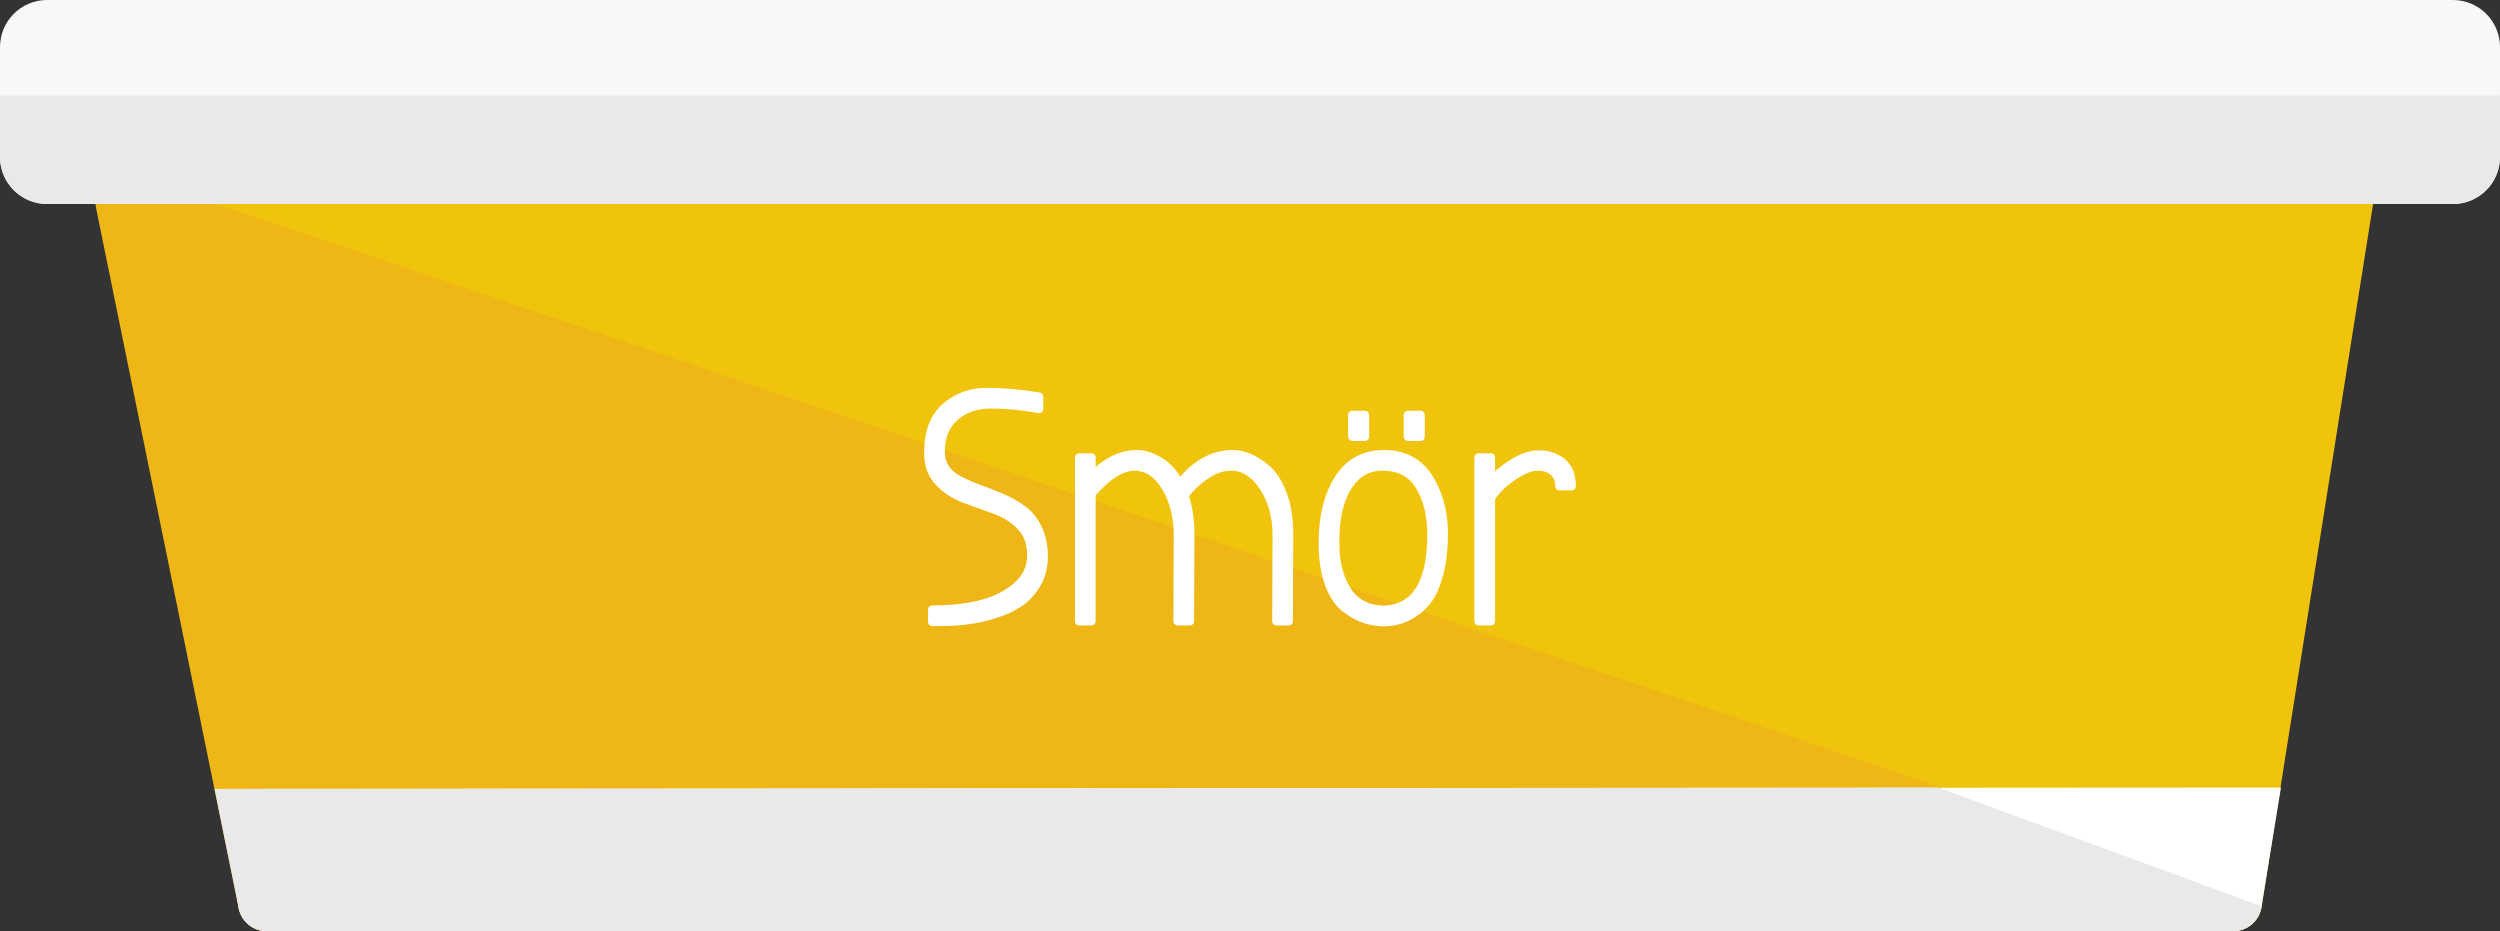 <?xml version="1.0" encoding="utf-8"?>
<!-- Generator: Adobe Illustrator 15.0.2, SVG Export Plug-In . SVG Version: 6.00 Build 0)  -->
<!DOCTYPE svg PUBLIC "-//W3C//DTD SVG 1.1//EN" "http://www.w3.org/Graphics/SVG/1.1/DTD/svg11.dtd">
<svg version="1.1" id="Lager_1" xmlns="http://www.w3.org/2000/svg" xmlns:xlink="http://www.w3.org/1999/xlink" x="0px" y="0px"
	 width="174.458px" height="64.979px" viewBox="0 0 174.458 64.979" enable-background="new 0 0 174.458 64.979"
	 xml:space="preserve">
<rect x="0" y="0" width="174.458" height="64.979" fill="#333333" stroke="none"/>
<g>
	
		<polygon fill="#F0C40D" stroke="#F0C40D" stroke-width="4" stroke-linecap="round" stroke-linejoin="round" stroke-miterlimit="10" points="
		155.84,62.979 18.618,62.979 10.617,12.571 163.841,12.571 	"/>
	
		<polygon fill="#EEB715" stroke="#EEB715" stroke-width="4" stroke-linecap="round" stroke-linejoin="round" stroke-miterlimit="10" points="
		153.005,62.979 18.618,62.979 8.67,14.15 	"/>
	<g>
		<path fill="#F8F8F8" stroke="#F8F8F8" stroke-width="0.902" stroke-miterlimit="10" d="M174.007,10.951
			c0,1.564-1.27,2.834-2.835,2.834H3.286c-1.565,0-2.835-1.27-2.835-2.834V3.286c0-1.565,1.27-2.835,2.835-2.835h167.886
			c1.565,0,2.835,1.27,2.835,2.835V10.951z"/>
		<path fill="#E9E9EA" stroke="#E9E9EA" stroke-width="0.902" stroke-miterlimit="10" d="M174.007,7.119v3.832
			c0,1.564-1.27,2.834-2.835,2.834H3.286c-1.565,0-2.835-1.27-2.835-2.834V7.119H174.007z"/>
	</g>
	<g>
		<path fill="#FFFFFF" d="M159.172,54.959l-1.35,8.283c-0.132,0.994-0.979,1.736-1.982,1.736H18.618
			c-1.003,0-1.851-0.742-1.983-1.736l-1.084-8.188L159.172,54.959z"/>
	</g>
	<g>
		<path fill="#E9E9EA" d="M135.253,54.959l22.569,8.283c-0.132,0.994-0.979,1.736-1.982,1.736H18.618
			c-1.003,0-1.851-0.742-1.983-1.736l-1.662-8.188L135.253,54.959z"/>
	</g>
	<g>
		
			<path fill="#FFFFFF" stroke="#FFFFFF" stroke-width="0.6" stroke-linecap="round" stroke-linejoin="round" stroke-miterlimit="10" d="
			M70.951,40.927c0.685-0.594,1.027-1.315,1.027-2.169c0-0.853-0.248-1.532-0.742-2.043c-0.495-0.51-1.093-0.891-1.792-1.141
			c-0.7-0.253-1.404-0.507-2.112-0.766c-0.707-0.26-1.31-0.65-1.804-1.177c-0.495-0.524-0.742-1.197-0.742-2.02
			c0-1.431,0.399-2.496,1.199-3.197c0.799-0.698,1.754-1.05,2.865-1.05c1.111,0,2.329,0.106,3.653,0.32v0.845
			c-1.188-0.214-2.298-0.32-3.333-0.32c-1.036,0-1.883,0.29-2.545,0.868c-0.663,0.578-0.994,1.393-0.994,2.442
			c0,0.914,0.471,1.599,1.416,2.055c0.425,0.214,0.894,0.412,1.404,0.594c0.51,0.183,1.023,0.388,1.541,0.617
			c0.517,0.228,0.985,0.497,1.404,0.811c0.418,0.312,0.761,0.745,1.027,1.301s0.399,1.203,0.399,1.941s-0.171,1.388-0.513,1.951
			c-0.343,0.562-0.765,1.004-1.267,1.324c-0.503,0.32-1.089,0.579-1.759,0.776c-1.081,0.335-2.298,0.502-3.652,0.502h-0.571v-0.844
			C67.77,42.549,69.734,42.009,70.951,40.927z"/>
		
			<path fill="#FFFFFF" stroke="#FFFFFF" stroke-width="0.6" stroke-linecap="round" stroke-linejoin="round" stroke-miterlimit="10" d="
			M82.184,43.348l0.022-6.027c0-1.279-0.285-2.395-0.855-3.346c-0.571-0.95-1.302-1.428-2.192-1.428s-1.892,0.633-3.002,1.896v8.904
			h-0.845V31.933h0.845v1.369c0.989-1.065,2.062-1.599,3.219-1.599c0.472,0,0.985,0.168,1.542,0.502
			c0.555,0.335,1.023,0.86,1.404,1.576c1.08-1.385,2.321-2.078,3.722-2.078c0.775,0,1.582,0.365,2.419,1.097
			c0.426,0.396,0.78,0.981,1.062,1.757c0.283,0.777,0.422,1.69,0.422,2.74l-0.022,6.051h-0.845l0.022-6.027
			c0-1.279-0.308-2.395-0.925-3.346c-0.616-0.95-1.373-1.428-2.271-1.428c-0.593,0-1.19,0.207-1.791,0.618
			c-0.602,0.41-1.093,0.882-1.473,1.415c0.273,0.791,0.41,1.697,0.41,2.717l-0.022,6.051H82.184z"/>
		
			<path fill="#FFFFFF" stroke="#FFFFFF" stroke-width="0.6" stroke-linecap="round" stroke-linejoin="round" stroke-miterlimit="10" d="
			M100.744,37.207c0,1.035-0.099,1.943-0.297,2.729c-0.198,0.783-0.445,1.389-0.741,1.814c-0.297,0.426-0.651,0.77-1.062,1.027
			c-1.036,0.67-2.169,0.807-3.402,0.411c-0.426-0.137-0.875-0.384-1.347-0.742s-0.853-0.925-1.141-1.7
			c-0.29-0.777-0.435-1.728-0.435-2.854c0-1.826,0.365-3.314,1.096-4.464c0.731-1.148,1.784-1.724,3.162-1.724
			c1.377,0,2.412,0.541,3.105,1.621C100.375,34.407,100.729,35.7,100.744,37.207z M96.27,42.549l0.274,0.022l0.251-0.022
			c2.07-0.199,3.105-1.942,3.105-5.229c0-1.355-0.274-2.488-0.822-3.402c-0.548-0.913-1.423-1.371-2.625-1.371
			c-0.777,0-1.423,0.268-1.941,0.801c-0.897,0.943-1.346,2.412-1.346,4.406v0.182c0,1.264,0.259,2.326,0.776,3.186
			C94.458,41.981,95.235,42.458,96.27,42.549z M94.375,28.964h0.868v1.507h-0.868V28.964z M98.256,28.964h0.868v1.507h-0.868V28.964
			z"/>
		
			<path fill="#FFFFFF" stroke="#FFFFFF" stroke-width="0.6" stroke-linecap="round" stroke-linejoin="round" stroke-miterlimit="10" d="
			M104.032,43.348h-0.845V31.933h0.845v1.665c0.32-0.38,0.811-0.788,1.472-1.221c0.663-0.435,1.294-0.651,1.896-0.651
			c0.601,0,1.126,0.172,1.576,0.515c0.448,0.343,0.68,0.901,0.695,1.678h-0.845c0-0.426-0.137-0.76-0.411-1.004
			c-0.273-0.244-0.647-0.367-1.118-0.367c-0.472,0-1.047,0.229-1.723,0.687c-0.678,0.456-1.191,0.958-1.542,1.506V43.348z"/>
	</g>
</g>
</svg>
